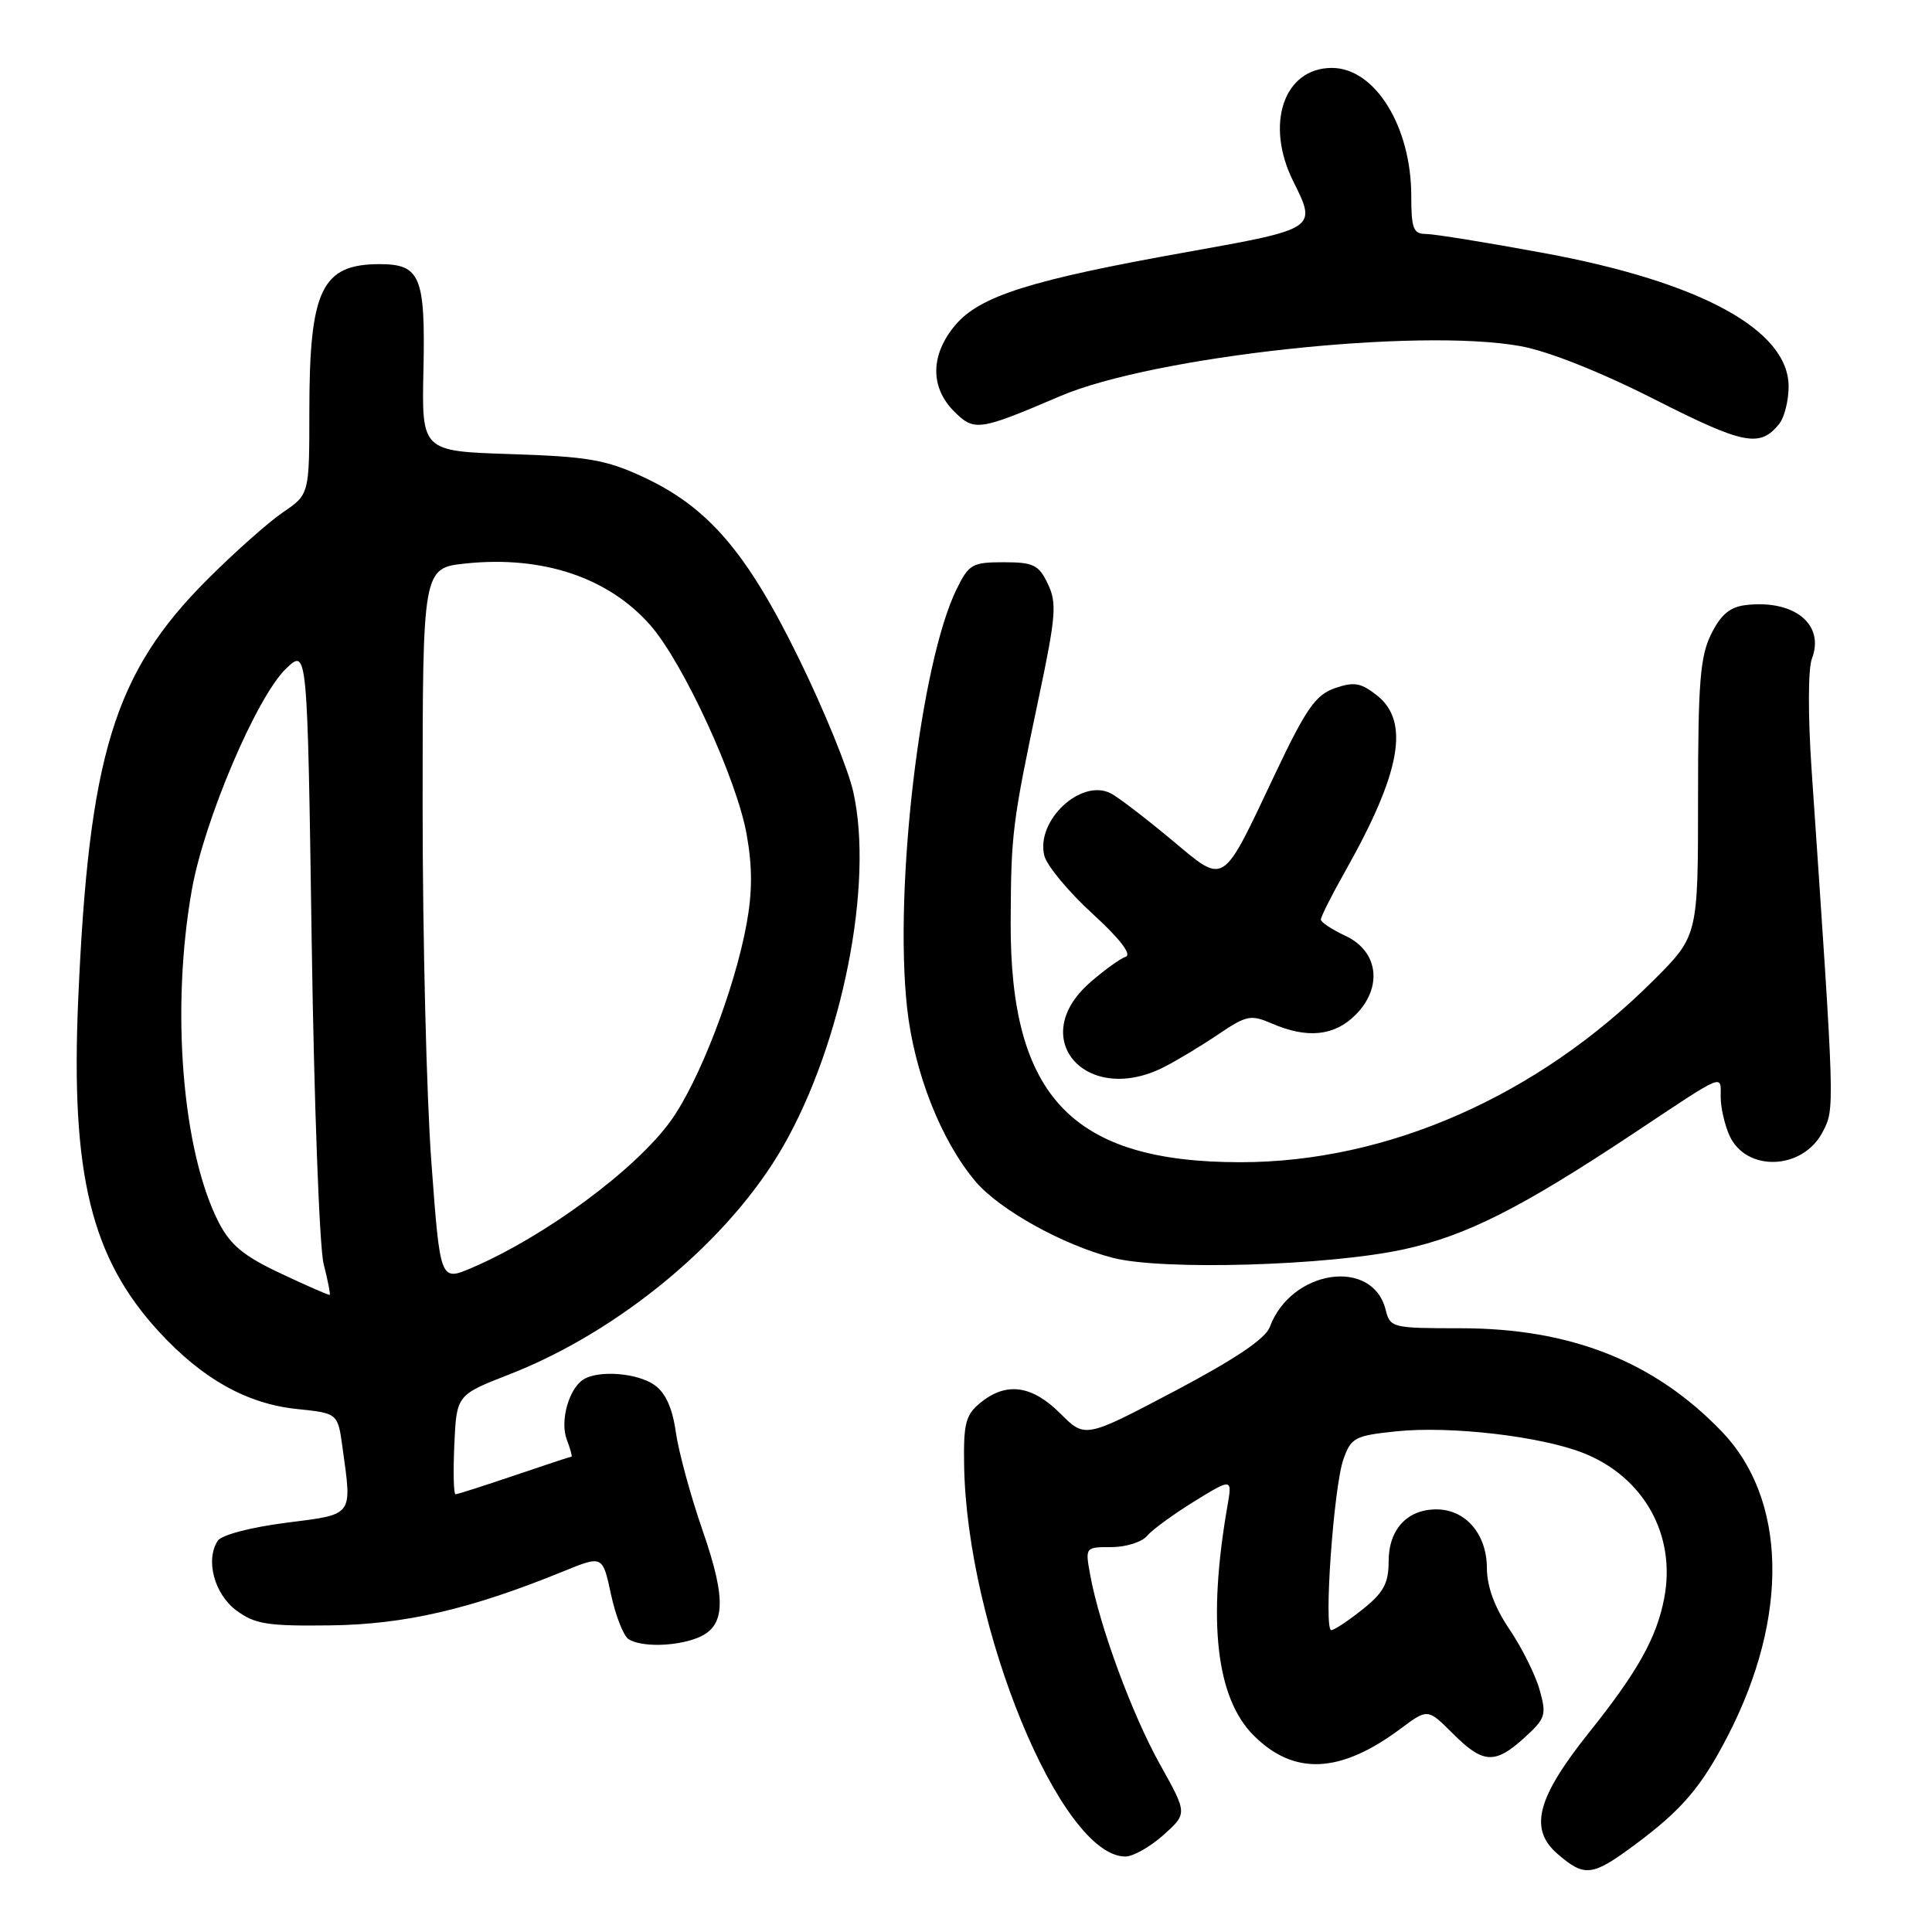 <?xml version="1.0" encoding="UTF-8" standalone="no"?>
<!DOCTYPE svg PUBLIC "-//W3C//DTD SVG 1.1//EN" "http://www.w3.org/Graphics/SVG/1.1/DTD/svg11.dtd" >
<svg xmlns="http://www.w3.org/2000/svg" xmlns:xlink="http://www.w3.org/1999/xlink" version="1.1" viewBox="0 0 256 256">
 <g >
 <path fill="currentColor"
d=" M 216.67 244.41 C 222.92 239.76 225.47 236.76 228.99 229.92 C 237.09 214.17 236.77 198.66 228.16 189.70 C 219.20 180.38 208.12 176.00 193.52 176.00 C 184.46 176.00 184.20 175.94 183.60 173.53 C 181.86 166.61 171.07 168.23 168.26 175.83 C 167.68 177.39 163.68 180.08 155.60 184.35 C 143.78 190.58 143.78 190.58 140.49 187.29 C 136.75 183.55 133.35 183.08 129.94 185.85 C 127.96 187.45 127.66 188.57 127.75 194.10 C 128.09 215.66 140.58 246.00 149.12 246.00 C 150.14 246.00 152.40 244.72 154.16 243.15 C 157.34 240.30 157.34 240.30 153.73 233.84 C 150.04 227.25 145.70 215.50 144.47 208.75 C 143.78 205.00 143.78 205.00 147.27 205.00 C 149.19 205.00 151.31 204.33 151.98 203.52 C 152.66 202.71 155.48 200.65 158.25 198.94 C 163.29 195.84 163.29 195.84 162.62 199.67 C 159.99 214.87 161.16 225.00 166.11 229.95 C 171.45 235.30 177.59 235.02 185.56 229.08 C 189.18 226.38 189.18 226.38 192.49 229.69 C 196.52 233.72 198.08 233.81 202.00 230.25 C 204.80 227.70 204.95 227.24 204.00 223.89 C 203.44 221.90 201.64 218.30 200.01 215.89 C 198.04 212.98 197.03 210.24 197.02 207.75 C 197.00 203.26 194.19 200.00 190.33 200.00 C 186.45 200.00 184.00 202.67 184.00 206.90 C 184.00 209.80 183.33 211.03 180.55 213.25 C 178.66 214.76 176.79 216.00 176.40 216.00 C 175.37 216.00 176.72 197.04 178.00 193.39 C 179.02 190.49 179.52 190.23 185.01 189.66 C 192.17 188.91 204.27 190.32 209.87 192.56 C 217.83 195.75 222.09 203.39 220.53 211.70 C 219.54 216.96 217.03 221.47 210.61 229.50 C 203.62 238.24 202.55 242.36 206.41 245.68 C 209.99 248.76 210.99 248.63 216.67 244.41 Z  M 92.31 217.07 C 96.14 215.62 96.33 212.12 93.11 202.83 C 91.52 198.25 89.92 192.37 89.55 189.77 C 89.10 186.56 88.18 184.54 86.72 183.52 C 84.43 181.91 79.31 181.52 77.30 182.79 C 75.36 184.03 74.18 188.30 75.10 190.75 C 75.57 191.99 75.85 193.00 75.73 193.01 C 75.60 193.01 72.19 194.14 68.15 195.51 C 64.11 196.88 60.61 198.00 60.36 198.00 C 60.11 198.00 60.04 195.04 60.20 191.42 C 60.50 184.84 60.50 184.84 67.50 182.11 C 82.16 176.39 96.69 164.28 103.78 151.88 C 111.63 138.16 115.80 117.10 113.06 104.91 C 112.40 101.93 109.16 94.00 105.87 87.29 C 98.97 73.18 93.85 67.21 85.22 63.20 C 80.28 60.91 77.89 60.50 67.69 60.17 C 55.87 59.79 55.87 59.79 56.11 48.95 C 56.37 36.64 55.69 35.00 50.31 35.00 C 42.62 35.00 41.00 38.38 40.99 54.40 C 40.99 65.50 40.99 65.50 37.50 67.88 C 35.58 69.18 31.07 73.19 27.48 76.78 C 15.11 89.15 11.77 100.02 10.36 132.50 C 9.36 155.60 12.06 166.69 21.10 176.50 C 26.85 182.73 32.72 186.01 39.33 186.70 C 44.76 187.26 44.76 187.26 45.38 191.77 C 46.65 201.02 46.95 200.62 37.87 201.78 C 33.20 202.38 29.36 203.39 28.85 204.16 C 27.19 206.71 28.40 211.23 31.33 213.40 C 33.79 215.22 35.46 215.48 43.83 215.37 C 53.68 215.24 62.37 213.22 74.68 208.20 C 79.85 206.09 79.85 206.09 80.96 211.26 C 81.57 214.10 82.62 216.77 83.29 217.20 C 84.95 218.25 89.36 218.19 92.31 217.07 Z  M 185.98 165.55 C 194.27 163.76 201.56 160.07 216.50 150.15 C 228.77 142.00 228.00 142.31 228.00 145.37 C 228.00 146.76 228.53 149.06 229.17 150.48 C 231.39 155.34 238.89 155.05 241.51 149.99 C 243.13 146.85 243.15 147.45 240.05 102.06 C 239.56 94.88 239.57 88.62 240.09 87.27 C 241.81 82.74 237.77 79.44 231.37 80.17 C 229.25 80.41 228.04 81.41 226.75 84.00 C 225.28 86.95 225.00 90.38 225.00 105.75 C 225.00 124.00 225.00 124.00 219.12 129.88 C 203.77 145.23 183.86 154.00 164.37 154.00 C 142.11 154.00 133.82 145.34 133.92 122.16 C 133.97 110.37 134.12 109.16 137.66 92.36 C 139.92 81.64 140.06 79.89 138.84 77.36 C 137.64 74.84 136.94 74.50 132.99 74.50 C 128.83 74.50 128.37 74.76 126.74 78.10 C 121.96 87.87 118.45 117.55 120.19 133.50 C 121.12 142.08 124.69 151.14 129.26 156.55 C 132.44 160.30 140.84 164.97 147.50 166.68 C 154.05 168.36 176.00 167.72 185.98 165.55 Z  M 154.30 141.36 C 156.06 140.46 159.30 138.50 161.50 137.01 C 165.15 134.54 165.76 134.42 168.50 135.61 C 173.20 137.65 176.81 137.29 179.61 134.48 C 183.26 130.83 182.65 126.03 178.27 124.00 C 176.50 123.17 175.03 122.21 175.02 121.85 C 175.01 121.49 176.48 118.56 178.30 115.35 C 185.62 102.36 186.84 95.59 182.45 92.14 C 180.32 90.46 179.41 90.31 176.87 91.19 C 174.33 92.08 173.07 93.89 169.04 102.37 C 161.76 117.74 162.46 117.29 155.12 111.18 C 151.72 108.35 148.17 105.64 147.22 105.14 C 143.28 103.07 137.21 108.73 138.38 113.39 C 138.71 114.70 141.58 118.16 144.74 121.05 C 148.41 124.41 150.01 126.49 149.15 126.78 C 148.41 127.03 146.27 128.58 144.40 130.22 C 135.96 137.63 143.98 146.65 154.30 141.36 Z  M 235.75 56.17 C 236.44 55.32 237.00 53.08 237.00 51.21 C 237.00 43.73 225.35 37.37 204.63 33.54 C 197.06 32.14 190.00 31.00 188.93 31.00 C 187.28 31.00 187.00 30.28 187.00 25.97 C 187.00 16.76 182.19 9.00 176.48 9.00 C 170.11 9.00 167.58 16.45 171.37 24.04 C 174.50 30.31 174.49 30.32 157.27 33.40 C 136.54 37.10 129.84 39.22 126.57 43.09 C 123.28 47.01 123.22 51.31 126.43 54.52 C 129.09 57.18 129.73 57.09 140.43 52.51 C 152.82 47.20 187.89 43.39 201.50 45.87 C 205.17 46.54 212.07 49.28 219.28 52.94 C 231.08 58.92 233.20 59.34 235.75 56.17 Z  M 37.22 168.75 C 32.26 166.42 30.52 164.97 28.96 161.93 C 24.13 152.45 22.62 133.62 25.43 117.85 C 27.09 108.59 34.03 92.30 37.91 88.59 C 40.73 85.89 40.73 85.89 41.30 124.69 C 41.61 146.04 42.33 165.29 42.88 167.47 C 43.44 169.66 43.80 171.50 43.69 171.58 C 43.59 171.65 40.67 170.38 37.22 168.75 Z  M 57.17 154.14 C 56.52 145.54 56.00 124.27 56.00 106.88 C 56.00 75.26 56.00 75.26 61.75 74.66 C 71.93 73.61 80.61 76.52 86.17 82.84 C 90.52 87.80 97.62 103.20 98.93 110.54 C 99.71 114.88 99.70 118.24 98.91 122.51 C 97.31 131.16 92.64 143.28 88.89 148.50 C 84.27 154.94 72.27 163.81 62.55 167.98 C 58.33 169.79 58.33 169.79 57.17 154.14 Z "/>
</g>
</svg>